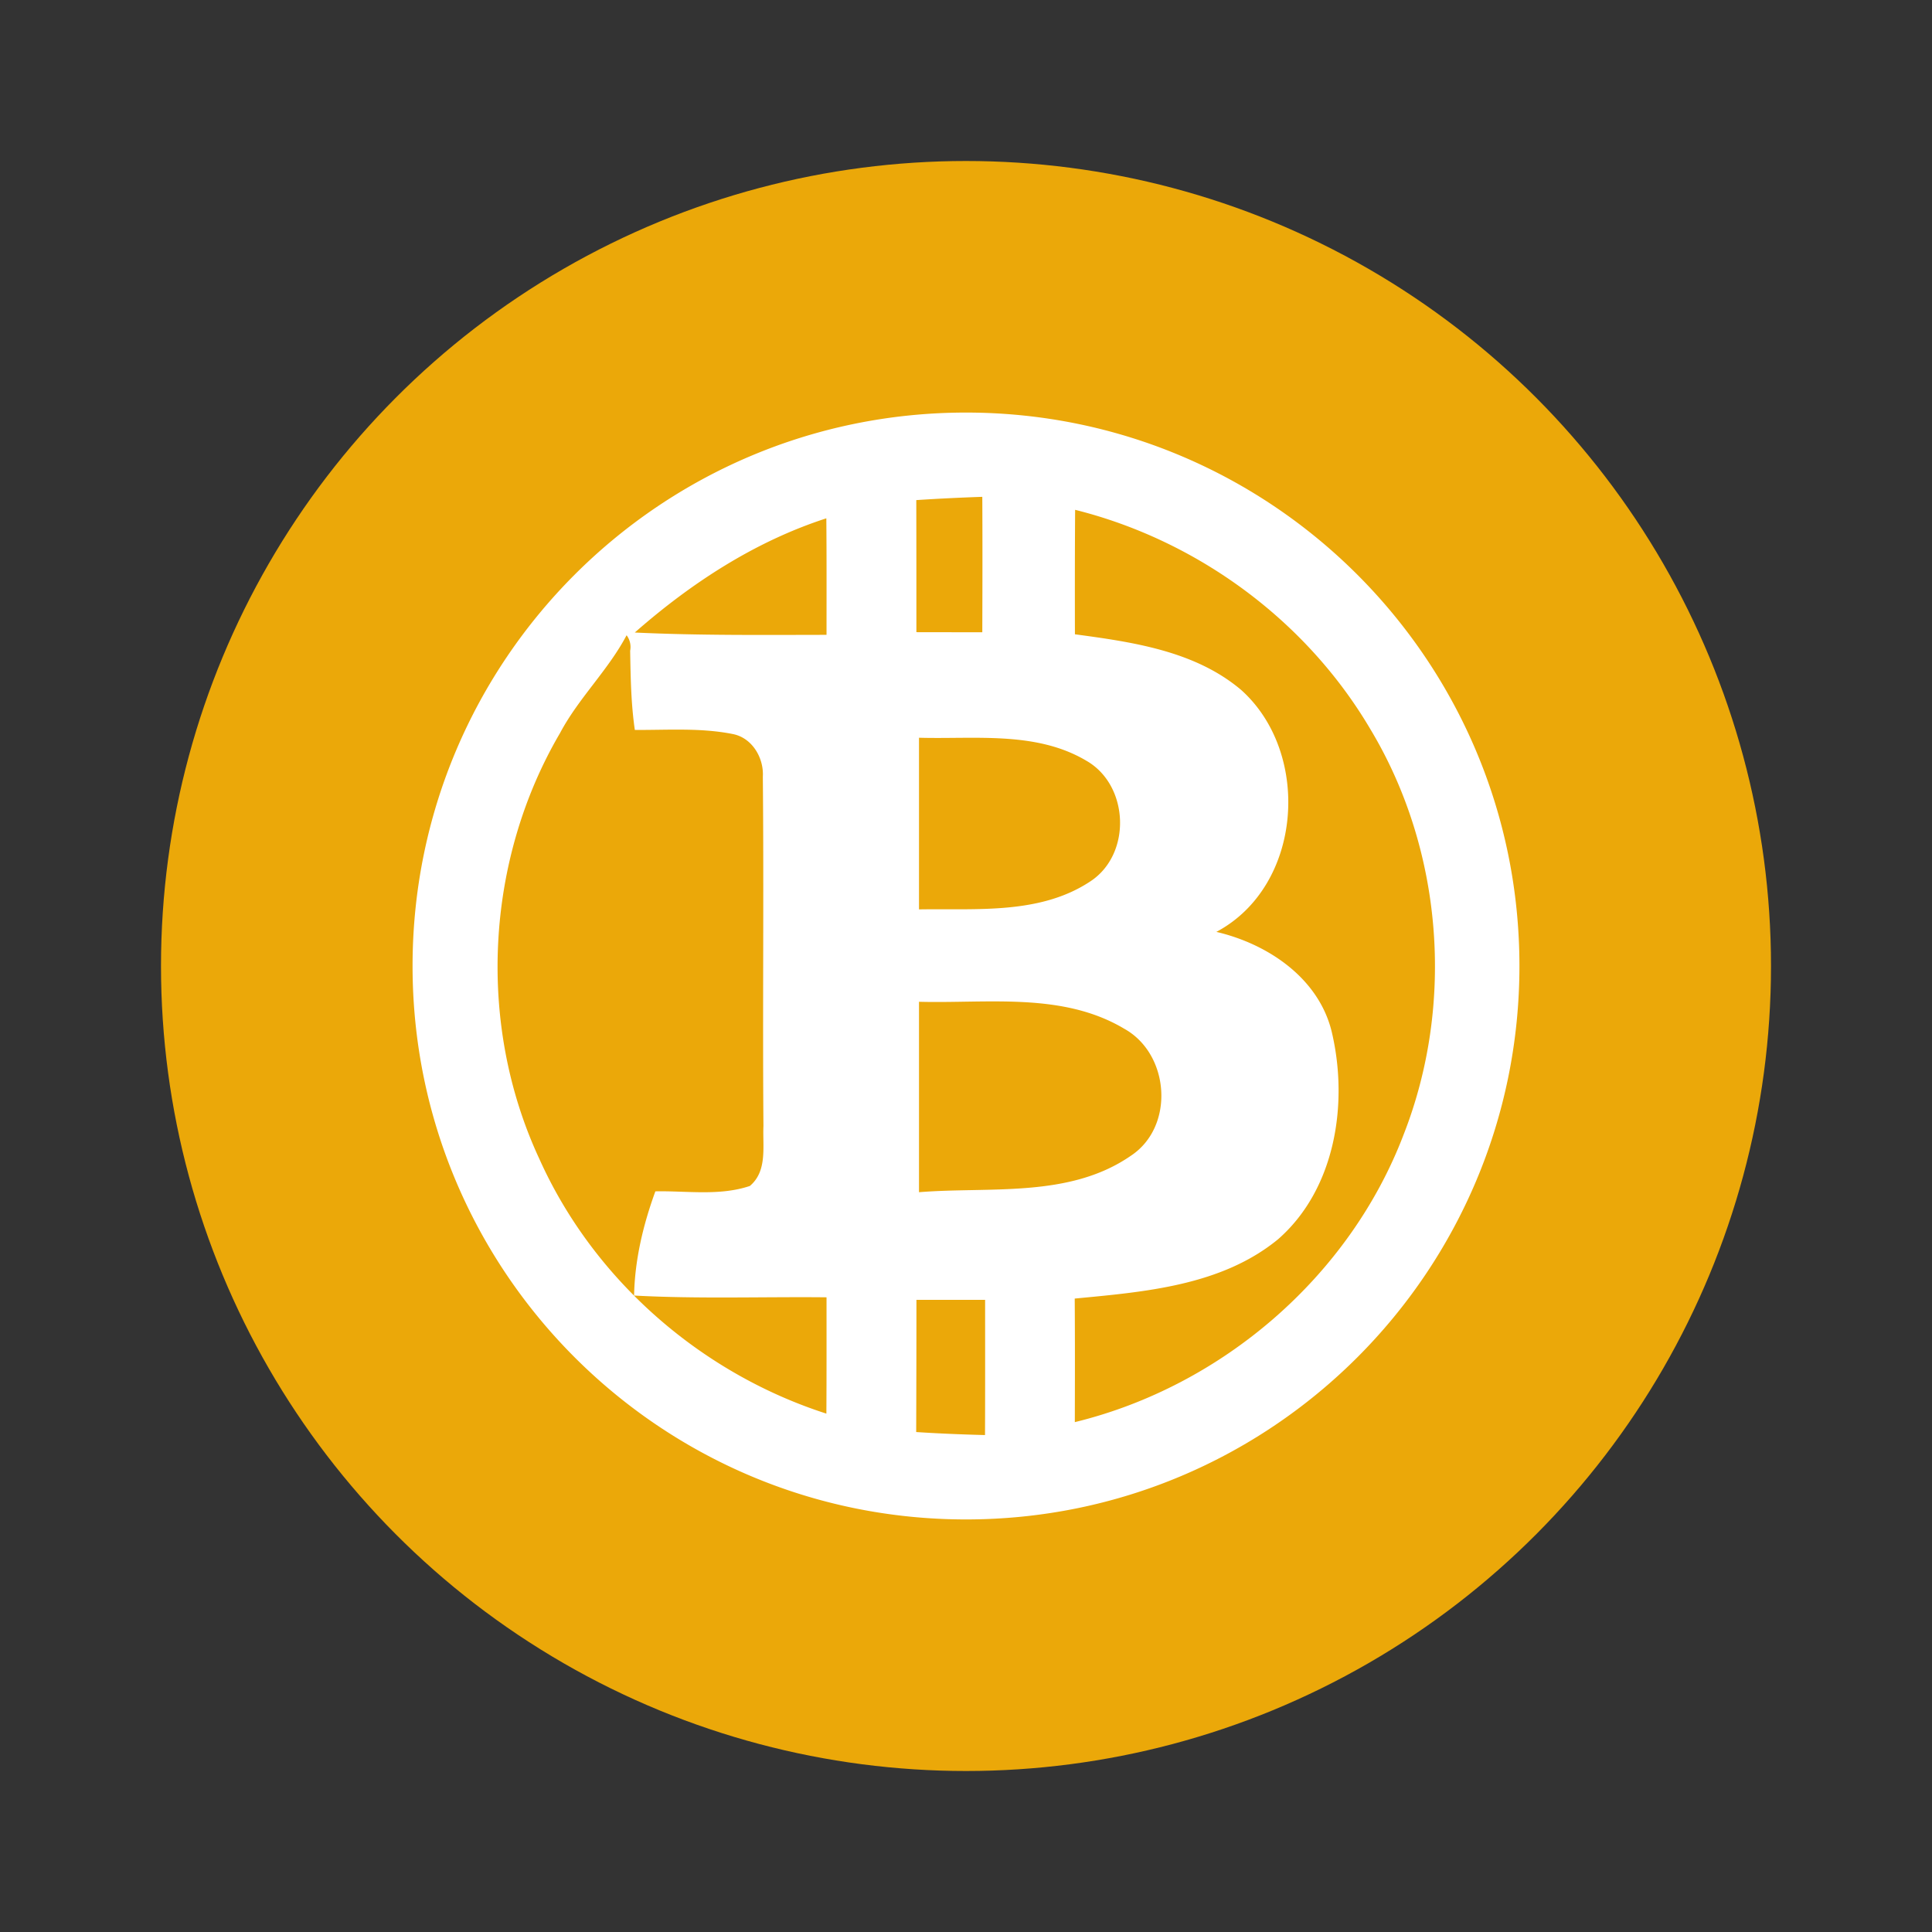 <svg xmlns="http://www.w3.org/2000/svg" width="100%" height="100%" viewBox="-3.2 -3.2 38.4 38.4"><rect x="-3.2" y="-3.2" width="38.4" height="38.4" fill="#333333" stroke="none"/><g fill="none" fill-rule="evenodd"><circle cx="16" cy="16" r="16" fill="#EBA809" fill-rule="nonzero"/><path fill="#FFF" d="M16 27C9.925 27 5 22.075 5 16S9.925 5 16 5s11 4.925 11 11-4.925 11-11 11zm-.988-20.26c.002.875.002 1.75.002 2.625l1.31.002c.003-.897.005-1.795 0-2.692-.437.015-.876.036-1.312.065zm3.152 2.667c1.152.155 2.39.331 3.307 1.108 1.401 1.257 1.22 3.896-.495 4.807 1.027.24 2.044.923 2.297 2.002.33 1.414.068 3.11-1.069 4.106-1.126.925-2.65 1.047-4.043 1.18.006.818.004 1.636.002 2.456 2.93-.715 5.46-2.895 6.535-5.715 1.02-2.602.78-5.663-.662-8.06-1.273-2.16-3.437-3.75-5.867-4.358-.006.825-.006 1.65-.004 2.474zm-8.746-.035c1.27.06 2.54.048 3.81.046 0-.772.003-1.544-.004-2.316-1.422.461-2.688 1.288-3.807 2.27h.001zm-1.482 1.99c-1.493 2.54-1.661 5.799-.416 8.472 1.075 2.396 3.208 4.26 5.705 5.063.005-.77.003-1.542.003-2.312-1.275-.013-2.553.034-3.825-.035.014-.71.18-1.404.423-2.071.624-.013 1.275.096 1.878-.107.352-.296.252-.785.27-1.19-.018-2.314.01-4.629-.012-6.943.023-.373-.211-.776-.6-.85-.64-.127-1.297-.077-1.944-.081-.076-.52-.084-1.047-.093-1.574a.388.388 0 00-.071-.308c-.366.694-.948 1.243-1.318 1.935zm7.13.101v3.412c1.141-.02 2.406.106 3.404-.556.828-.541.775-1.914-.08-2.4-.998-.592-2.216-.424-3.323-.456zm0 5.248v3.785c1.408-.114 2.988.123 4.213-.726.876-.581.771-2.019-.132-2.522-1.227-.733-2.718-.5-4.08-.537zm-.051 5.925c0 .875-.002 1.75-.005 2.627.456.03.912.048 1.368.06.004-.895.002-1.791.002-2.687h-1.365z"/></g></svg>